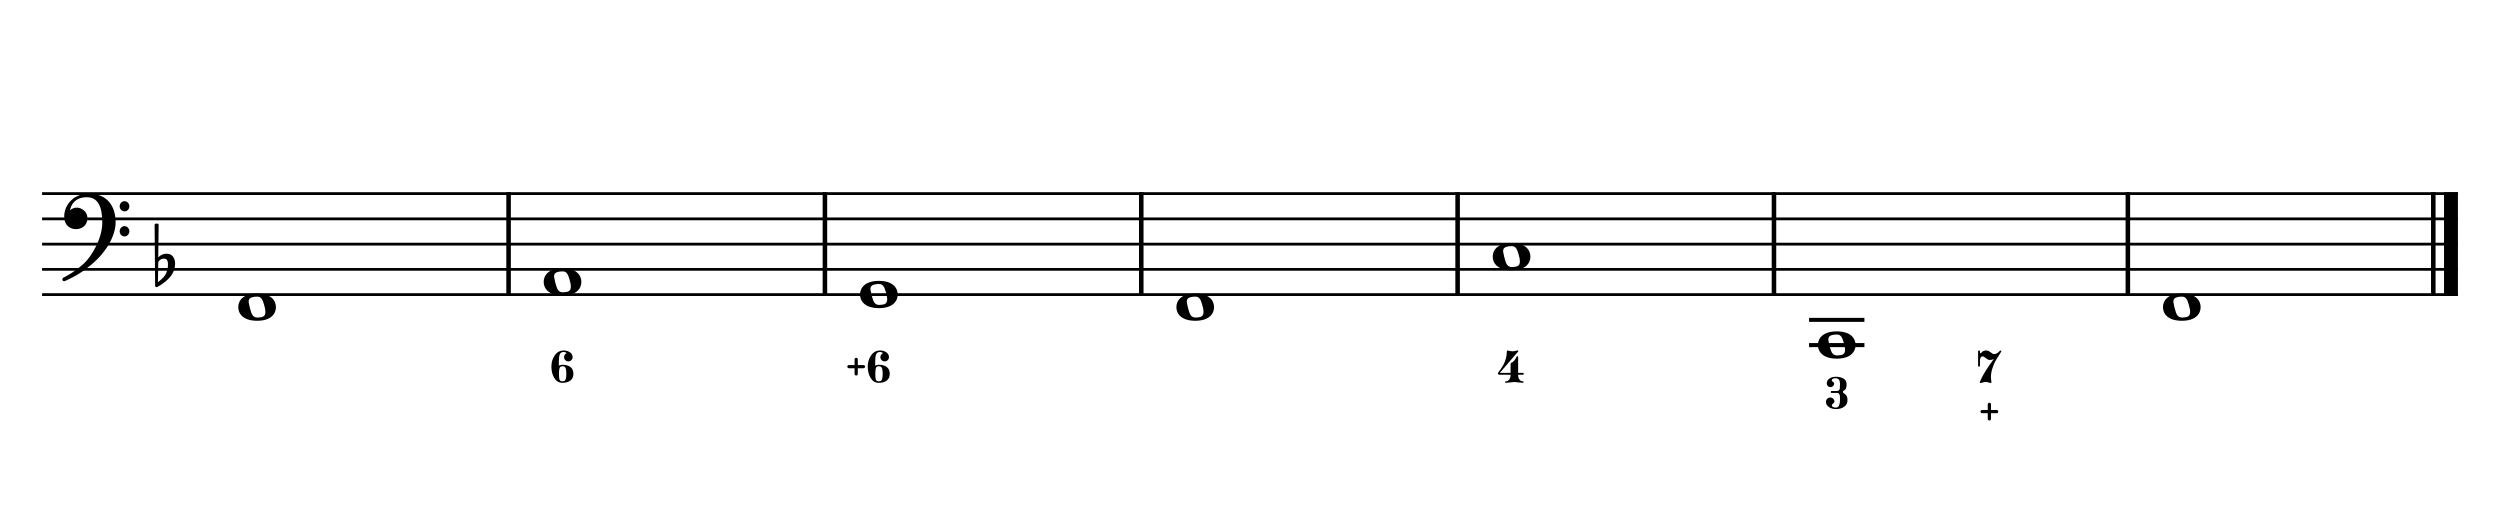 <?xml version="1.0" encoding="UTF-8" standalone="no"?>
<svg width="4209.44px" height="850.392px" viewBox="0 0 4209.44 850.392"
 xmlns="http://www.w3.org/2000/svg" xmlns:xlink="http://www.w3.org/1999/xlink" version="1.2" baseProfile="tiny">
<title>ExercicesFaMajeur (6)</title>
<desc>Generated by MuseScore 3.6.2</desc>
<polyline class="StaffLines" fill="none" stroke="#000000" stroke-width="4.68" stroke-linejoin="bevel" points="70.866,325.984 4138.58,325.984"/>
<polyline class="StaffLines" fill="none" stroke="#000000" stroke-width="4.68" stroke-linejoin="bevel" points="70.866,368.504 4138.58,368.504"/>
<polyline class="StaffLines" fill="none" stroke="#000000" stroke-width="4.68" stroke-linejoin="bevel" points="70.866,411.024 4138.58,411.024"/>
<polyline class="StaffLines" fill="none" stroke="#000000" stroke-width="4.68" stroke-linejoin="bevel" points="70.866,453.543 4138.58,453.543"/>
<polyline class="StaffLines" fill="none" stroke="#000000" stroke-width="4.68" stroke-linejoin="bevel" points="70.866,496.063 4138.58,496.063"/>
<polyline class="BarLine" fill="none" stroke="#000000" stroke-width="7.65" stroke-linejoin="bevel" points="856.334,323.646 856.334,498.402"/>
<polyline class="BarLine" fill="none" stroke="#000000" stroke-width="7.65" stroke-linejoin="bevel" points="1388.99,323.646 1388.99,498.402"/>
<polyline class="BarLine" fill="none" stroke="#000000" stroke-width="7.65" stroke-linejoin="bevel" points="1921.64,323.646 1921.64,498.402"/>
<polyline class="BarLine" fill="none" stroke="#000000" stroke-width="7.65" stroke-linejoin="bevel" points="2454.3,323.646 2454.3,498.402"/>
<polyline class="BarLine" fill="none" stroke="#000000" stroke-width="7.65" stroke-linejoin="bevel" points="2986.96,323.646 2986.96,498.402"/>
<polyline class="BarLine" fill="none" stroke="#000000" stroke-width="7.65" stroke-linejoin="bevel" points="3582.84,323.646 3582.84,498.402"/>
<polyline class="BarLine" fill="none" stroke="#000000" stroke-width="7.65" stroke-linejoin="bevel" points="4097.12,323.646 4097.12,498.402"/>
<polyline class="BarLine" fill="none" stroke="#000000" stroke-width="23.39" stroke-linejoin="bevel" points="4126.89,323.646 4126.89,498.402"/>
<polyline class="LedgerLine" fill="none" stroke="#000000" stroke-width="6.80" stroke-linejoin="bevel" points="3046.06,581.102 3139.26,581.102"/>
<polyline class="LedgerLine" fill="none" stroke="#000000" stroke-width="6.80" stroke-linejoin="bevel" points="3046.06,538.583 3139.26,538.583"/>
<path class="Note" transform="matrix(1.701,0,0,1.701,401.151,517.323)" d="M18.7,-13.6 C4.9,-13.6 0,-6.6 0,-0.1 C0,6.4 4.9,13.4 18.7,13.4 C32.5,13.4 37.3,6.4 37.3,-0.1 C37.3,-6.6 32.5,-13.6 18.7,-13.6 M10.4,-4.5 C10.3,-4.9 10.3,-5.3 10.3,-5.7 C10.3,-6.5 10.5,-7.3 10.9,-8 C11.6,-9 12.8,-9.7 14.3,-10 C15.6,-10.3 16.3,-10.5 18.9,-10.5 L19,-10.5 C23,-10.5 24.3,-6.8 25.4,-3 L25.7,-2 C26.5,0.6 26.9,2.8 26.9,4.5 C26.9,5.7 26.7,6.8 26.3,7.6 C25.7,8.7 24.7,9.4 23,9.8 C22.1,10 20.6,10.1 20.6,10.1 C20.1,10.1 19.7,10.2 19.3,10.2 C16.1,10.2 14.1,9 12.7,4.7 C11.5,1 11.3,-0.1 10.4,-4.5"/>
<path class="Note" transform="matrix(1.701,0,0,1.701,915.436,474.803)" d="M18.7,-13.6 C4.9,-13.6 0,-6.6 0,-0.1 C0,6.4 4.9,13.4 18.7,13.4 C32.5,13.4 37.3,6.4 37.3,-0.1 C37.3,-6.6 32.5,-13.6 18.7,-13.6 M10.4,-4.5 C10.3,-4.9 10.3,-5.3 10.3,-5.7 C10.3,-6.5 10.5,-7.3 10.9,-8 C11.6,-9 12.8,-9.7 14.3,-10 C15.6,-10.3 16.3,-10.5 18.9,-10.5 L19,-10.5 C23,-10.5 24.3,-6.8 25.4,-3 L25.7,-2 C26.5,0.6 26.9,2.8 26.9,4.5 C26.9,5.7 26.7,6.8 26.3,7.6 C25.7,8.7 24.7,9.4 23,9.8 C22.1,10 20.6,10.1 20.6,10.1 C20.1,10.1 19.7,10.2 19.3,10.2 C16.1,10.2 14.1,9 12.7,4.7 C11.5,1 11.3,-0.1 10.4,-4.5"/>
<path class="Note" transform="matrix(1.701,0,0,1.701,1448.09,496.063)" d="M18.7,-13.6 C4.9,-13.6 0,-6.6 0,-0.1 C0,6.4 4.9,13.4 18.7,13.4 C32.5,13.4 37.3,6.4 37.3,-0.1 C37.3,-6.6 32.5,-13.6 18.7,-13.6 M10.4,-4.5 C10.3,-4.9 10.3,-5.3 10.3,-5.7 C10.3,-6.5 10.5,-7.3 10.9,-8 C11.6,-9 12.8,-9.7 14.3,-10 C15.6,-10.3 16.3,-10.5 18.9,-10.5 L19,-10.5 C23,-10.5 24.3,-6.8 25.4,-3 L25.7,-2 C26.5,0.6 26.9,2.8 26.9,4.5 C26.9,5.7 26.7,6.8 26.3,7.6 C25.7,8.7 24.7,9.4 23,9.8 C22.1,10 20.6,10.1 20.6,10.1 C20.1,10.1 19.7,10.2 19.3,10.2 C16.1,10.2 14.1,9 12.7,4.7 C11.5,1 11.3,-0.1 10.4,-4.5"/>
<path class="Note" transform="matrix(1.701,0,0,1.701,1980.75,517.323)" d="M18.7,-13.6 C4.9,-13.6 0,-6.6 0,-0.1 C0,6.4 4.9,13.4 18.7,13.4 C32.5,13.4 37.3,6.4 37.3,-0.1 C37.3,-6.6 32.5,-13.6 18.7,-13.6 M10.4,-4.5 C10.3,-4.9 10.3,-5.3 10.3,-5.7 C10.3,-6.5 10.5,-7.3 10.9,-8 C11.6,-9 12.8,-9.7 14.3,-10 C15.6,-10.3 16.3,-10.5 18.9,-10.5 L19,-10.5 C23,-10.5 24.3,-6.8 25.4,-3 L25.7,-2 C26.5,0.6 26.9,2.8 26.9,4.5 C26.9,5.7 26.7,6.8 26.3,7.6 C25.7,8.7 24.7,9.4 23,9.8 C22.1,10 20.6,10.1 20.6,10.1 C20.1,10.1 19.7,10.2 19.3,10.2 C16.1,10.2 14.1,9 12.7,4.7 C11.5,1 11.3,-0.1 10.4,-4.5"/>
<path class="Note" transform="matrix(1.701,0,0,1.701,2513.4,432.283)" d="M18.7,-13.6 C4.9,-13.6 0,-6.6 0,-0.1 C0,6.4 4.9,13.4 18.7,13.4 C32.5,13.4 37.3,6.4 37.3,-0.1 C37.3,-6.6 32.5,-13.6 18.7,-13.6 M10.4,-4.5 C10.3,-4.9 10.3,-5.3 10.3,-5.7 C10.3,-6.5 10.5,-7.3 10.9,-8 C11.6,-9 12.8,-9.7 14.3,-10 C15.6,-10.3 16.3,-10.5 18.9,-10.5 L19,-10.5 C23,-10.5 24.3,-6.8 25.4,-3 L25.7,-2 C26.5,0.6 26.9,2.8 26.9,4.5 C26.9,5.7 26.7,6.8 26.3,7.6 C25.7,8.7 24.7,9.4 23,9.8 C22.1,10 20.6,10.1 20.6,10.1 C20.1,10.1 19.7,10.2 19.3,10.2 C16.1,10.2 14.1,9 12.7,4.7 C11.5,1 11.3,-0.1 10.4,-4.5"/>
<path class="Note" transform="matrix(1.701,0,0,1.701,3060.94,581.102)" d="M18.7,-13.6 C4.9,-13.6 0,-6.6 0,-0.1 C0,6.4 4.9,13.4 18.7,13.4 C32.5,13.4 37.3,6.4 37.3,-0.1 C37.3,-6.6 32.5,-13.6 18.7,-13.6 M10.4,-4.5 C10.3,-4.9 10.3,-5.3 10.3,-5.7 C10.3,-6.5 10.5,-7.3 10.9,-8 C11.6,-9 12.8,-9.7 14.3,-10 C15.6,-10.3 16.3,-10.5 18.9,-10.5 L19,-10.5 C23,-10.5 24.3,-6.8 25.4,-3 L25.7,-2 C26.5,0.6 26.9,2.8 26.9,4.5 C26.9,5.7 26.7,6.8 26.3,7.6 C25.7,8.7 24.7,9.4 23,9.8 C22.1,10 20.6,10.1 20.6,10.1 C20.1,10.1 19.7,10.2 19.3,10.2 C16.1,10.2 14.1,9 12.7,4.7 C11.5,1 11.3,-0.1 10.4,-4.5"/>
<path class="Note" transform="matrix(1.701,0,0,1.701,3641.94,517.323)" d="M18.7,-13.6 C4.9,-13.6 0,-6.6 0,-0.1 C0,6.4 4.9,13.4 18.7,13.4 C32.5,13.4 37.3,6.4 37.3,-0.1 C37.3,-6.6 32.5,-13.6 18.7,-13.6 M10.4,-4.5 C10.3,-4.9 10.3,-5.3 10.3,-5.7 C10.3,-6.5 10.5,-7.3 10.9,-8 C11.6,-9 12.8,-9.7 14.3,-10 C15.6,-10.3 16.3,-10.5 18.9,-10.5 L19,-10.5 C23,-10.5 24.3,-6.8 25.4,-3 L25.7,-2 C26.5,0.6 26.9,2.8 26.9,4.5 C26.9,5.7 26.7,6.8 26.3,7.6 C25.7,8.7 24.7,9.4 23,9.8 C22.1,10 20.6,10.1 20.6,10.1 C20.1,10.1 19.7,10.2 19.3,10.2 C16.1,10.2 14.1,9 12.7,4.7 C11.5,1 11.3,-0.1 10.4,-4.5"/>
<path class="Clef" transform="matrix(1.701,0,0,1.701,104.882,368.504)" d="M25.4,-25.1 C17.8,-25.1 11.7,-20.7 11.6,-20.7 C5.8,-16.4 3.5,-11.3 2.6,-7.8 C2.1,-6 1.9,-4.2 1.9,-2.5 C1.9,-0.1 2.3,2.1 3.2,4 C4.4,6.7 6.7,8.6 9.7,9.6 C10.9,10 12.2,10.2 13.5,10.2 C15.7,10.2 18,9.6 19.9,8.5 C23,6.8 24.9,3.2 24.9,-0.7 C24.9,-4.2 23.1,-7.4 20.1,-9.3 C18,-10.7 16,-11.1 14.3,-11.1 C13.1,-11.1 12,-10.9 11.1,-10.6 C10.1,-10.2 8.4,-9.2 7.6,-8.5 C7.9,-10.4 9.1,-13.3 10.2,-14.9 C11.3,-16.5 13.5,-18.5 15.2,-19.4 C17.7,-20.8 20.9,-21.4 24.4,-21.4 C34.6,-21.4 39.6,-13.2 39.6,3.6 C39.6,12.9 36.1,21.8 33.1,27.7 C29.8,34.3 25.4,40.6 21.5,44.1 C11.1,53.6 1.3,58.1 1.2,58.1 C1.2,58.1 -0.3,59 0.1,60.5 C0.4,61.5 1.3,61.7 1.9,61.7 C2,61.7 2.3,61.6 2.4,61.6 C2.5,61.6 13.9,56.9 23,49.8 C28.1,46.1 32.7,42.1 36.7,37.8 C40.3,33.9 43.4,29.7 45.9,25.5 C50.3,18 52.8,10.2 52.8,3.5 C52.8,-4.8 50.6,-11.7 46.5,-16.6 C41.8,-22.2 34.7,-25.1 25.4,-25.1 M56.8,-12.4 C56.8,-9.6 59,-7.4 61.6,-7.4 C64.2,-7.4 66.4,-9.6 66.4,-12.4 C66.4,-15.2 64.2,-17.5 61.6,-17.5 C59,-17.5 56.8,-15.2 56.8,-12.4 M56.8,12.3 C56.8,15.1 59,17.4 61.6,17.4 C64.2,17.4 66.4,15.1 66.4,12.3 C66.4,9.5 64.2,7.2 61.6,7.2 C59,7.2 56.8,9.5 56.8,12.3"/>
<path class="KeySig" transform="matrix(1.701,0,0,1.701,260.331,453.543)" d="M20.1,-7.9 C19.5,-11.8 17.1,-15.5 12,-15.5 C7,-15.5 4.1,-12.4 3.6,-11.8 L4,-43.9 C4,-44.7 3.4,-45.3 2.6,-45.3 L1.4,-45.3 C0.6,-45.3 0,-44.7 0,-43.9 L0.5,16.2 C0.5,17 1.1,17.6 1.9,17.6 C2.1,17.6 2.5,17.5 2.7,17.4 C3.1,17.2 9.6,14 15,7.9 C18.8,3.6 20.3,-1.3 20.3,-5.4 C20.3,-6.3 20.2,-7.1 20.1,-7.9 M13.2,-4 C13.2,-2.5 12.8,2.1 10.3,5.9 C8.6,8.5 5.2,11.2 3.3,12.7 L3.6,-6.8 C3.8,-7.7 5.3,-10.6 9.3,-10.6 C12.9,-10.6 13.2,-7.2 13.2,-5.1 L13.2,-4 "/>
<path class="FiguredBass" d="M949.146,592.657 C945.87,592.657 943.689,593.974 942.605,596.608 C941.52,599.242 940.978,602.972 940.978,607.798 L940.978,615.634 C943.28,614.704 945.272,614.217 946.954,614.173 C952.709,614.173 957.236,615.445 960.534,617.991 C963.832,620.537 965.482,624.322 965.482,629.347 C965.482,634.371 963.81,638.167 960.468,640.735 C957.125,643.303 952.621,644.587 946.954,644.587 C941.155,644.587 936.617,641.897 933.341,636.518 C930.065,631.139 928.427,624.753 928.427,617.36 C928.427,610.011 930.33,603.636 934.138,598.235 C937.945,592.834 942.948,590.134 949.146,590.134 C953.219,590.134 956.738,591.163 959.704,593.222 C962.67,595.28 964.153,597.992 964.153,601.356 C964.153,603.304 963.445,604.986 962.028,606.403 C960.612,607.82 958.918,608.528 956.948,608.528 C954.978,608.528 953.285,607.82 951.868,606.403 C950.452,604.986 949.743,603.304 949.743,601.356 C949.743,599.453 950.452,597.77 951.868,596.309 C952.355,595.734 953.041,595.247 953.927,594.848 C953.705,594.273 953.263,593.83 952.599,593.52 C951.625,592.945 950.474,592.657 949.146,592.657 M952.4,619.817 C951.603,617.736 949.854,616.696 947.153,616.696 C944.453,616.696 942.782,617.736 942.14,619.817 C941.498,621.898 941.177,625.063 941.177,629.313 C941.177,634.316 941.498,637.681 942.14,639.407 C942.782,641.134 944.453,641.997 947.153,641.997 C949.854,641.997 951.603,640.957 952.4,638.876 C953.196,636.795 953.595,633.619 953.595,629.347 C953.595,625.074 953.196,621.898 952.4,619.817"/>
<path class="FiguredBass" d="M1443.56,631.505 C1443.07,632.036 1442.43,632.302 1441.63,632.302 C1440.84,632.302 1440.18,632.025 1439.67,631.472 C1439.16,630.918 1438.91,630.287 1438.91,629.579 L1438.91,620.083 L1429.41,620.083 C1428.62,620.083 1427.96,619.806 1427.46,619.253 C1426.95,618.699 1426.69,618.069 1426.69,617.36 C1426.69,616.652 1426.95,616.021 1427.46,615.468 C1427.96,614.914 1428.62,614.638 1429.41,614.638 L1438.91,614.638 L1438.91,605.141 C1438.91,604.433 1439.16,603.802 1439.67,603.249 C1440.18,602.695 1440.84,602.419 1441.63,602.419 C1442.43,602.419 1443.08,602.695 1443.59,603.249 C1444.1,603.802 1444.36,604.433 1444.36,605.141 L1444.36,614.638 L1453.85,614.638 C1454.65,614.638 1455.3,614.914 1455.81,615.468 C1456.32,616.021 1456.57,616.652 1456.57,617.36 C1456.57,618.069 1456.32,618.699 1455.81,619.253 C1455.3,619.806 1454.65,620.083 1453.85,620.083 L1444.36,620.083 L1444.36,629.579 C1444.36,630.287 1444.09,630.929 1443.56,631.505 M1481.8,592.657 C1478.52,592.657 1476.34,593.974 1475.26,596.608 C1474.18,599.242 1473.63,602.972 1473.63,607.798 L1473.63,615.634 C1475.93,614.704 1477.93,614.217 1479.61,614.173 C1485.36,614.173 1489.89,615.445 1493.19,617.991 C1496.49,620.537 1498.14,624.322 1498.14,629.347 C1498.14,634.371 1496.47,638.167 1493.12,640.735 C1489.78,643.303 1485.28,644.587 1479.61,644.587 C1473.81,644.587 1469.27,641.897 1466,636.518 C1462.72,631.139 1461.08,624.753 1461.08,617.36 C1461.08,610.011 1462.99,603.636 1466.79,598.235 C1470.6,592.834 1475.6,590.134 1481.8,590.134 C1485.87,590.134 1489.39,591.163 1492.36,593.222 C1495.33,595.28 1496.81,597.992 1496.81,601.356 C1496.81,603.304 1496.1,604.986 1494.68,606.403 C1493.27,607.82 1491.57,608.528 1489.6,608.528 C1487.63,608.528 1485.94,607.82 1484.52,606.403 C1483.11,604.986 1482.4,603.304 1482.4,601.356 C1482.4,599.453 1483.11,597.77 1484.52,596.309 C1485.01,595.734 1485.7,595.247 1486.58,594.848 C1486.36,594.273 1485.92,593.83 1485.25,593.52 C1484.28,592.945 1483.13,592.657 1481.8,592.657 M1485.05,619.817 C1484.26,617.736 1482.51,616.696 1479.81,616.696 C1477.11,616.696 1475.44,617.736 1474.8,619.817 C1474.15,621.898 1473.83,625.063 1473.83,629.313 C1473.83,634.316 1474.15,637.681 1474.8,639.407 C1475.44,641.134 1477.11,641.997 1479.81,641.997 C1482.51,641.997 1484.26,640.957 1485.05,638.876 C1485.85,636.795 1486.25,633.619 1486.25,629.347 C1486.25,625.074 1485.85,621.898 1485.05,619.817"/>
<path class="FiguredBass" d="M2546.65,591.528 C2548.33,591.528 2550.1,591.285 2551.96,590.798 L2554.95,590.001 C2555.52,590.001 2555.98,590.222 2556.31,590.665 C2556.64,591.108 2556.61,591.506 2556.21,591.86 L2525.33,627.786 L2543.46,627.786 L2543.46,613.575 C2543.46,612.557 2543.74,611.771 2544.29,611.218 C2544.84,610.664 2545.55,610.222 2546.41,609.889 C2547.28,609.557 2548.41,608.572 2549.8,606.934 C2551.2,605.296 2552.53,603.083 2553.82,600.294 C2554.04,599.851 2554.37,599.63 2554.81,599.63 C2555.74,599.63 2556.21,600.139 2556.21,601.157 L2556.21,627.786 L2564.05,627.786 C2565.15,627.786 2565.71,628.295 2565.71,629.313 C2565.71,630.42 2565.15,630.973 2564.05,630.973 L2556.21,630.973 L2556.21,631.837 C2556.21,634.582 2556.94,636.972 2558.4,639.009 C2559.86,641.045 2561.74,642.063 2564.05,642.063 C2564.93,642.063 2565.37,642.462 2565.37,643.259 C2565.37,644.144 2564.93,644.587 2564.05,644.587 C2562.45,644.587 2560.08,644.354 2556.94,643.889 C2553.8,643.425 2551.42,643.192 2549.8,643.192 C2548.19,643.192 2545.81,643.425 2542.66,643.889 C2539.52,644.354 2537.15,644.587 2535.56,644.587 C2534.67,644.587 2534.23,644.144 2534.23,643.259 C2534.23,642.462 2534.67,642.063 2535.56,642.063 C2537.86,642.063 2539.75,641.045 2541.23,639.009 C2542.72,636.972 2543.46,634.582 2543.46,631.837 L2543.46,630.973 L2525.33,630.973 C2524.18,630.973 2523.33,630.697 2522.77,630.143 C2522.22,629.59 2521.94,629.026 2521.94,628.45 C2521.94,628.229 2522.46,627.465 2523.5,626.159 C2524.54,624.853 2525.82,623.115 2527.32,620.946 C2528.83,618.777 2530.32,616.309 2531.8,613.542 C2533.29,610.775 2534.55,607.455 2535.59,603.581 C2536.63,599.707 2537.15,595.8 2537.15,591.86 C2537.15,590.709 2537.64,590.134 2538.61,590.134 C2538.74,590.134 2539.21,590.244 2540.01,590.466 C2540.8,590.687 2541.82,590.919 2543.06,591.163 C2544.3,591.406 2545.5,591.528 2546.65,591.528"/>
<path class="FiguredBass" d="M3103.15,659.921 C3103.15,660.629 3103.55,661.315 3104.34,661.979 C3105.14,662.643 3106.02,663.274 3106.97,663.872 C3107.92,664.469 3108.79,665.598 3109.59,667.258 C3110.39,668.919 3110.79,671.01 3110.79,673.534 C3110.79,678.404 3108.95,682.167 3105.27,684.823 C3101.6,687.479 3096.95,688.807 3091.33,688.807 C3086.81,688.807 3082.88,687.678 3079.54,685.421 C3076.2,683.163 3074.53,680.197 3074.53,676.522 C3074.53,674.574 3075.24,672.881 3076.65,671.442 C3078.07,670.003 3079.76,669.284 3081.73,669.284 C3083.7,669.284 3085.37,669.992 3086.75,671.409 C3088.12,672.825 3088.8,674.53 3088.8,676.522 C3088.8,677.407 3088.07,678.37 3086.61,679.411 C3085.15,680.451 3084.42,681.414 3084.42,682.299 C3084.42,683.672 3085.1,684.679 3086.45,685.321 C3087.8,685.963 3089.42,686.284 3091.33,686.284 C3093.81,686.284 3095.57,685.055 3096.61,682.598 C3097.65,680.141 3098.17,677.12 3098.17,673.534 L3098.17,671.807 C3098.17,669.417 3098.09,667.601 3097.94,666.362 C3097.78,665.122 3097.29,664.016 3096.47,663.042 C3095.66,662.068 3094.41,661.581 3092.72,661.581 L3084.02,661.581 C3083.01,661.581 3082.5,661.027 3082.5,659.921 C3082.5,658.902 3083.01,658.393 3084.02,658.393 L3092.72,658.393 C3094.54,658.393 3095.95,657.707 3096.97,656.335 C3097.33,655.848 3097.61,655.051 3097.84,653.944 C3098.06,652.483 3098.17,650.38 3098.17,647.635 L3098.17,646.772 C3098.17,640.176 3095.73,636.878 3090.86,636.878 C3086.57,636.878 3084.42,638.073 3084.42,640.463 C3084.42,641.26 3085.08,642.113 3086.38,643.02 C3087.69,643.928 3088.34,644.78 3088.34,645.577 C3088.34,647.303 3087.73,648.786 3086.51,650.026 C3085.3,651.266 3083.81,651.885 3082.06,651.885 C3080.32,651.885 3078.84,651.266 3077.65,650.026 C3076.45,648.786 3075.86,647.303 3075.86,645.577 C3075.86,642.168 3077.34,639.445 3080.3,637.409 C3083.27,635.372 3086.79,634.354 3090.86,634.354 C3096.22,634.354 3100.63,635.383 3104.08,637.442 C3107.53,639.501 3109.26,642.611 3109.26,646.772 C3109.26,649.738 3108.95,652.04 3108.33,653.678 C3107.71,655.316 3107,656.312 3106.2,656.667 C3105.41,657.021 3104.7,657.43 3104.08,657.895 C3103.46,658.36 3103.15,659.035 3103.15,659.921"/>
<path class="FiguredBass" d="M3335.11,595.048 C3335.24,595.048 3335.53,594.76 3335.97,594.184 C3337.87,591.484 3340.53,590.134 3343.94,590.134 C3346.68,590.134 3349.27,591.152 3351.71,593.188 C3354.14,595.225 3356.16,596.243 3357.75,596.243 C3359.48,596.243 3361.11,595.734 3362.66,594.716 C3364.21,593.697 3365.44,592.679 3366.35,591.661 C3367.26,590.643 3367.84,590.134 3368.11,590.134 C3368.55,590.134 3368.95,590.278 3369.3,590.565 C3369.66,590.853 3369.84,591.218 3369.84,591.661 C3369.84,591.971 3368.93,593.498 3367.11,596.243 C3365.3,598.988 3363.28,602.164 3361.07,605.772 C3358.86,609.38 3356.84,613.885 3355.03,619.286 C3353.21,624.687 3352.3,629.845 3352.3,634.759 C3352.3,636.662 3352.5,638.854 3352.9,641.333 C3353.21,643.236 3353.21,644.321 3352.9,644.587 C3352.68,644.808 3352.3,644.919 3351.77,644.919 C3351.55,644.919 3350.52,644.631 3348.69,644.056 C3346.85,643.48 3345.09,643.192 3343.41,643.192 C3341.9,643.192 3340.16,643.48 3338.19,644.056 C3336.22,644.631 3335.13,644.919 3334.91,644.919 C3334.42,644.919 3334.02,644.72 3333.71,644.321 C3333.4,643.923 3333.36,643.502 3333.58,643.059 C3336.19,636.817 3339.37,630.741 3343.11,624.831 C3346.85,618.921 3351.53,612.114 3357.15,604.411 C3355.03,605.562 3352.88,606.138 3350.71,606.138 C3348.41,606.138 3346.08,605.108 3343.74,603.05 C3341.39,600.991 3339.47,599.962 3337.96,599.962 C3336.85,599.962 3335.89,600.593 3335.07,601.854 C3334.25,603.116 3333.84,605.009 3333.84,607.532 L3333.84,615.7 C3333.84,616.807 3333.33,617.36 3332.32,617.36 C3331.21,617.36 3330.66,616.807 3330.66,615.7 L3330.66,591.794 C3330.66,590.687 3331.21,590.134 3332.32,590.134 C3333.33,590.134 3333.84,590.687 3333.84,591.794 L3333.84,593.321 C3333.84,593.675 3333.93,593.985 3334.11,594.251 C3334.64,594.782 3334.97,595.048 3335.11,595.048"/>
<path class="FiguredBass" d="M3351.58,707.208 C3351.09,707.739 3350.45,708.005 3349.65,708.005 C3348.86,708.005 3348.2,707.728 3347.69,707.175 C3347.18,706.621 3346.93,705.99 3346.93,705.282 L3346.93,695.786 L3337.43,695.786 C3336.64,695.786 3335.98,695.509 3335.47,694.956 C3334.97,694.403 3334.71,693.772 3334.71,693.063 C3334.71,692.355 3334.97,691.724 3335.47,691.171 C3335.98,690.617 3336.64,690.341 3337.43,690.341 L3346.93,690.341 L3346.93,680.845 C3346.93,680.136 3347.18,679.505 3347.69,678.952 C3348.2,678.399 3348.86,678.122 3349.65,678.122 C3350.45,678.122 3351.1,678.399 3351.61,678.952 C3352.12,679.505 3352.37,680.136 3352.37,680.845 L3352.37,690.341 L3361.87,690.341 C3362.67,690.341 3363.32,690.617 3363.83,691.171 C3364.34,691.724 3364.59,692.355 3364.59,693.063 C3364.59,693.772 3364.34,694.403 3363.83,694.956 C3363.32,695.509 3362.67,695.786 3361.87,695.786 L3352.37,695.786 L3352.37,705.282 C3352.37,705.99 3352.11,706.632 3351.58,707.208"/>
</svg>
